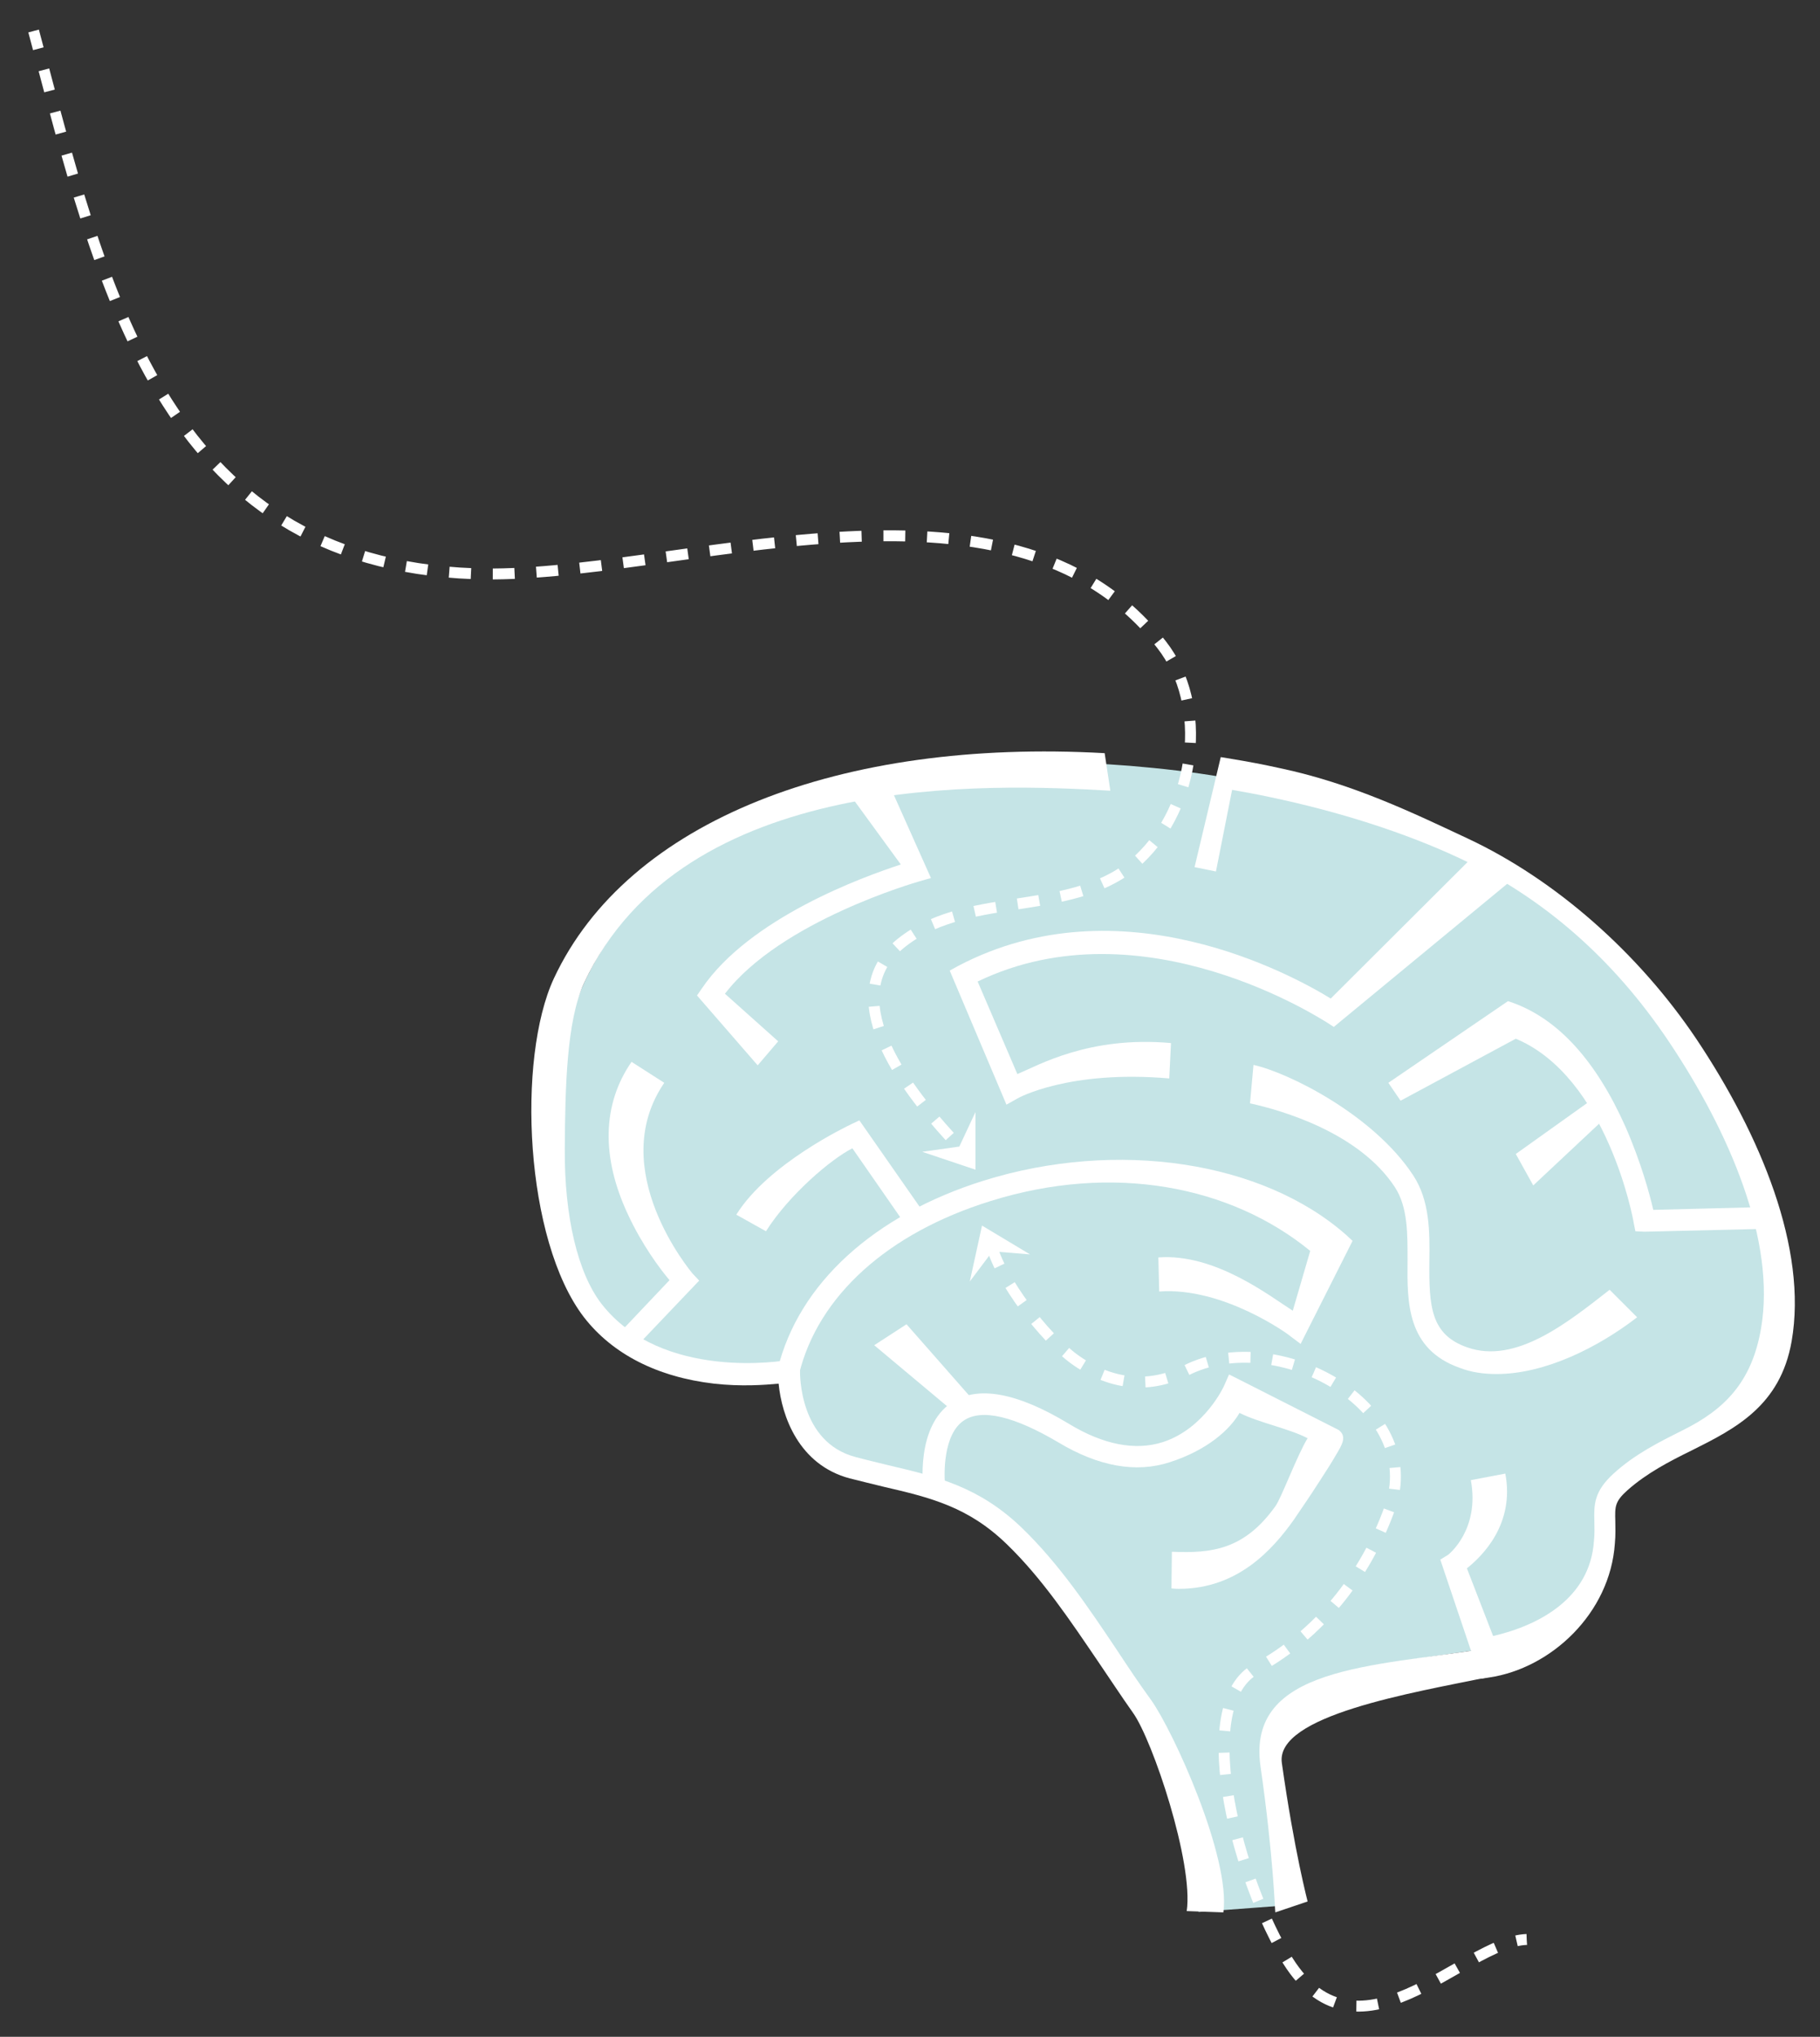 <?xml version="1.0" encoding="utf-8"?>
<!-- Generator: Adobe Illustrator 17.0.0, SVG Export Plug-In . SVG Version: 6.00 Build 0)  -->
<!DOCTYPE svg PUBLIC "-//W3C//DTD SVG 1.1//EN" "http://www.w3.org/Graphics/SVG/1.1/DTD/svg11.dtd">
<svg version="1.1" id="Layer_1" xmlns="http://www.w3.org/2000/svg" xmlns:xlink="http://www.w3.org/1999/xlink" x="0px" y="0px"
	 width="417px" height="466.5px" viewBox="0 0 417 466.5" enable-background="new 0 0 417 466.5" xml:space="preserve">
<rect x="0" y="0" width="417" height="466.5" fill="#333333" stroke="none"/>
<g>
	<g>
		<g>
			<line fill="#FFFFFF" x1="314" y1="186.1" x2="305.3" y2="210.7"/>
			
				<rect x="296.6" y="197.9" transform="matrix(-0.334 0.943 -0.943 -0.334 599.962 -27.332)" fill="#FFFFFF" width="26.1" height="1"/>
		</g>
		<path fill="#C5E4E6" d="M297.3,436.2c0,0-3-11.1-6-32s20-22.2,49-26.6c14.1-2.1,26.2-10.8,27.2-24.3c0.5-7.3-1.4-9.3,3.6-13.9
			c13.3-12,33.2-12,36.8-32.7c7.8-44.7-34.5-94.5-72.7-112.5c-14.8-7-34.1-12.8-55-16.2c-7-1.2-14.1-2-21.3-2.6
			c-50.9-4.1-105.3,7.2-125.1,49.8c-8.3,17.8-10.8,58.3,2,74.9c15,19.4,45,13.9,45,13.9s-0.4,18.2,14.6,22.1
			c14.7,3.9,25.6,4.6,37.1,15.6c11.7,11.3,19.8,25.9,29.3,39c4.9,6.9,15.7,37.8,12.8,47.2"/>
		<g>
			<path fill="#FFFFFF" d="M175.5,325.2"/>
		</g>
		<g>
			<path fill="#FFFFFF" d="M183.1,314.6c4.4-17.8,20.3-32.2,43.8-39.5c28.1-8.8,55.1-3.5,73.3,11.4l-4,13.7
				c-5.2-3.3-17.8-13.2-30.8-12.2l0.2,7.8c14.7-1.1,29.9,10,30,10.2l2.4,1.8l11.9-23.6l-1.4-1.3c-19.2-17-52.6-22-83.1-12.5
				c-25.2,7.9-42.4,23.6-47.2,43.1L183.1,314.6z"/>
		</g>
		<path fill="none" stroke="#E8507E" stroke-width="5" stroke-miterlimit="10" d="M229.3,192.7"/>
		<path fill="none" stroke="#E8507E" stroke-width="5" stroke-miterlimit="10" d="M254.3,190.8"/>
		<g>
			<path fill="#FFFFFF" d="M280.3,438c1.7-12.6-11.5-41.6-16.6-48.7c-2.7-3.7-5.3-7.6-7.8-11.4c-6.5-9.7-13.2-19.7-21.8-28
				c-9.8-9.4-19.4-11.7-30.5-14.3c-2.4-0.6-5-1.2-7.6-1.9c-12.9-3.4-12.7-19-12.7-19.7l0.1-3.1l-3,0.6c-0.3,0.1-28.7,5-42.6-12.9
				c-5.4-7-8.5-19.9-8.4-35.5c0.1-14,0.4-29.2,4.4-37.9c22.7-48.7,93.1-45.7,120.6-44.1l-1.3-8.6c-60.4-3.4-109.3,15.4-126.2,51.6
				c-8.5,18.3-6.7,59.9,6.9,77.6c6.6,8.5,16.9,13.7,29.8,15.2c6.2,0.7,11.6,0.3,14.8,0c0.7,7.4,4.6,18.6,16.3,21.7
				c2.7,0.7,5.3,1.3,7.7,1.9c10.8,2.5,19.4,4.6,28.2,13.1c8.2,7.9,14.7,17.7,21.1,27.1c2.6,3.8,5.2,7.8,7.9,11.6
				c4.5,6.3,13.9,34.4,12.3,45.4L280.3,438z"/>
		</g>
		<g>
			<path fill="#FFFFFF" d="M339.2,384.5l2-0.3c14.2-2.1,27.7-14.7,28.8-30.7c0.2-2.1,0.1-3.8,0.1-5.1c-0.1-3.4-0.1-4.5,2.8-7.1
				c4.4-3.9,9.6-6.6,14.7-9.1c10-5,20.3-10.2,22.9-25c3.7-21.2-7.1-47.2-21.8-69.2c-13.3-19.8-32.3-36.5-52.3-45.9
				c-12.6-5.9-26.6-12.7-43.3-16.2c-3.6-0.8-7.3-1.5-11-2.1l-2.4-0.4l-6,25.2l4.9,1l3.7-18.7c2.8,0.5,5.6,1,8.4,1.6
				c16.3,3.4,31.4,8.3,43.6,14c19.2,9,35.3,23,48.1,42.1c14,20.9,24.5,45.7,21.1,65.6c-2.1,12.3-8.3,18.6-18,23.4
				c-5.4,2.7-11,5.5-15.8,9.9c-4.5,4.1-4.5,7.1-4.4,10.9c0,1.3,0.1,2.8-0.1,4.6c-0.9,12.9-12.3,19.2-23.1,21.7l-6-15.5
				c3.5-2.8,11-10.1,8.8-21.7l-7.9,1.5c2.1,11.4-5.1,17-5.2,17.1l-1.8,1.1L339.2,384.5z"/>
		</g>
		<g>
			<path fill="#FFFFFF" d="M307.8,364.4"/>
			<path fill="#FFFFFF" d="M340.3,377.6c-25.8,4.1-54.7,4.1-51.5,26.9c3,20.9,3.3,33,3.4,33.5l7.4-2.5c0-0.1-3-11.2-5.9-31.7
				c-1.6-10.9,29.9-16.1,47.4-19.7"/>
		</g>
		<g>
			<path fill="#FFFFFF" d="M173.6,244l4.7-5.5l-12.2-10.9c12.8-16.7,44.1-25.6,44.4-25.7l2.8-0.8l-10.1-22.6l-8.4,3.6l11.6,15.9
				c-8.6,2.8-34.6,12.2-45.6,28.4l-1.1,1.6L173.6,244z"/>
		</g>
		<g>
			<path fill="#FFFFFF" d="M207.8,281l4.1-2.9l-15-21.5l-1.9,0.9c-0.8,0.4-19,9-26.3,20.7l6.8,3.8c5.3-8.4,15-16.6,19.8-19
				L207.8,281z"/>
		</g>
		<path fill="none" stroke="#E8507E" stroke-width="5" stroke-miterlimit="10" d="M335.2,194.3"/>
		<g>
			<path fill="#FFFFFF" d="M376.8,282.1l29.5-0.7v-5l-27.5,0.7c-0.8-3.5-2.8-10.9-6.4-19.1c-6.7-15-15.3-24.5-25.7-28.3l-1.2-0.4
				L318.1,248l2.8,4.1l26.4-14.2c21,8.8,27,41.8,27,42.1l0.4,2L376.8,282.1z"/>
		</g>
		<g>
			<path fill="#FFFFFF" d="M270.1,363.9c13.5,0,21.5-9,26.4-15.9c0.5-0.8,3.4-4.9,6-9c1.5-2.3,2.7-4.2,3.5-5.6
				c1.5-2.5,2.7-4.4,0.7-5.9l-0.4-0.2c-0.2-0.1-22.3-11.3-22.3-11.3l-2.4-1.2l-1.1,2.5c0,0.1-4.5,9.9-14.1,13
				c-6.3,2-13.6,0.6-21.5-4.2c-11.9-7.2-20.9-8.8-26.8-4.9c-8.4,5.5-6.6,19.7-6.5,20.3l5-0.7l-2.5,0.3l2.5-0.3
				c-0.4-3.2-0.5-12.4,4.3-15.5c4.1-2.7,11.5-0.9,21.5,5c9.3,5.6,17.9,7.1,25.6,4.6c8.7-2.8,13.8-7.5,16-11.3
				c4.3,2.2,11.4,3.6,15.6,5.8c-2.4,3.9-6.1,13.9-7.4,15.6c-7.1,9.9-14.5,10.8-23.7,10.4l-0.1,8.4
				C269.2,363.9,269.7,363.9,270.1,363.9z"/>
		</g>
		<g>
			<path fill="#FFFFFF" d="M230.6,253l2.5-1.4c0.1-0.1,11.8-6.6,34.8-4.6l0.4-8.1c-18.7-1.7-30.4,5.1-35.2,7.1l-9.1-21.2
				c38-18.3,79.4,9.1,79.9,9.3l1.7,1.1l41.7-34.4l-8.6-5.8l-33.8,33.7c-8.8-5.4-48.1-27-85.3-7.5l-2,1.1L230.6,253z"/>
		</g>
		<g>
			<polygon fill="#FFFFFF" points="351.3,271.5 368.7,255.2 365.8,251.1 347.3,264.3 			"/>
		</g>
		<g>
			<path fill="#FFFFFF" d="M146.1,308.1l14.1-14.8l-1.6-1.7c-0.2-0.3-20-23.7-6.4-43.6l-7.5-4.8c-6.7,9.7-7,21.8-0.8,35
				c3.2,6.9,7.3,12.4,9.5,15l-10.9,11.5L146.1,308.1z"/>
		</g>
		<g>
			<path fill="#FFFFFF" d="M342.9,314.7c11.2,0,23.4-6.2,32.2-13l-6.3-6.3c-9.6,7.5-21.5,17.1-32.6,13.2c-8.4-2.9-8.8-9.4-8.7-19.7
				c0.1-6.8,0.1-13.9-3.7-19.7c-9.2-14-28.8-23.6-36.6-25.3l-0.8,8.8c7.3,1.6,25,6.7,33.2,19.2c3,4.6,2.9,10.8,2.9,16.9
				c-0.1,9.5-0.2,20.2,12,24.5C337.1,314.3,339.9,314.7,342.9,314.7z"/>
		</g>
		<g>
			<polygon fill="#FFFFFF" points="219.3,324 223,320.7 207.7,303.3 200.3,308.1 			"/>
		</g>
	</g>
	<path fill="none" stroke="#FFFFFF" stroke-width="2.5" stroke-miterlimit="10" stroke-dasharray="5" d="M217.6,260.3
		c-10.2-11.2-26.9-32.5-10.5-44.8c15.6-11.8,39.4-5.1,53.9-18.7c12.9-12.1,16.1-35.2,5.1-49.2c-35.3-45.3-111.6-14.6-157.5-16.2
		C36.6,128.8,23.2,65,7.7,7.1"/>
	<polygon fill="#FFFFFF" points="219.8,262.6 223.5,254.7 223.5,267.9 211.3,263.8 	"/>
	<g>
		<path fill="none" stroke="#FFFFFF" stroke-width="2.5" stroke-miterlimit="10" stroke-dasharray="5" d="M542.6,483.8"/>
		<path fill="none" stroke="#FFFFFF" stroke-width="2.5" stroke-miterlimit="10" stroke-dasharray="5" d="M227.2,285.3
			c2.1,7.9,12,21,19.1,26.1c8.7,6.2,17.6,6.5,25.4,2.5c20.8-10.6,55.2,8.1,46.7,31.6c-5.7,15.8-16.3,28.9-30.6,36.7
			c-14.3,7.8-5.3,45.2,6.5,65.6c16.2,28,40.8-3.1,55.5-3.6"/>
		<polygon fill="#FFFFFF" points="227.4,286.6 222.2,293.5 225,280.7 236,287.3 		"/>
	</g>
</g>
</svg>
